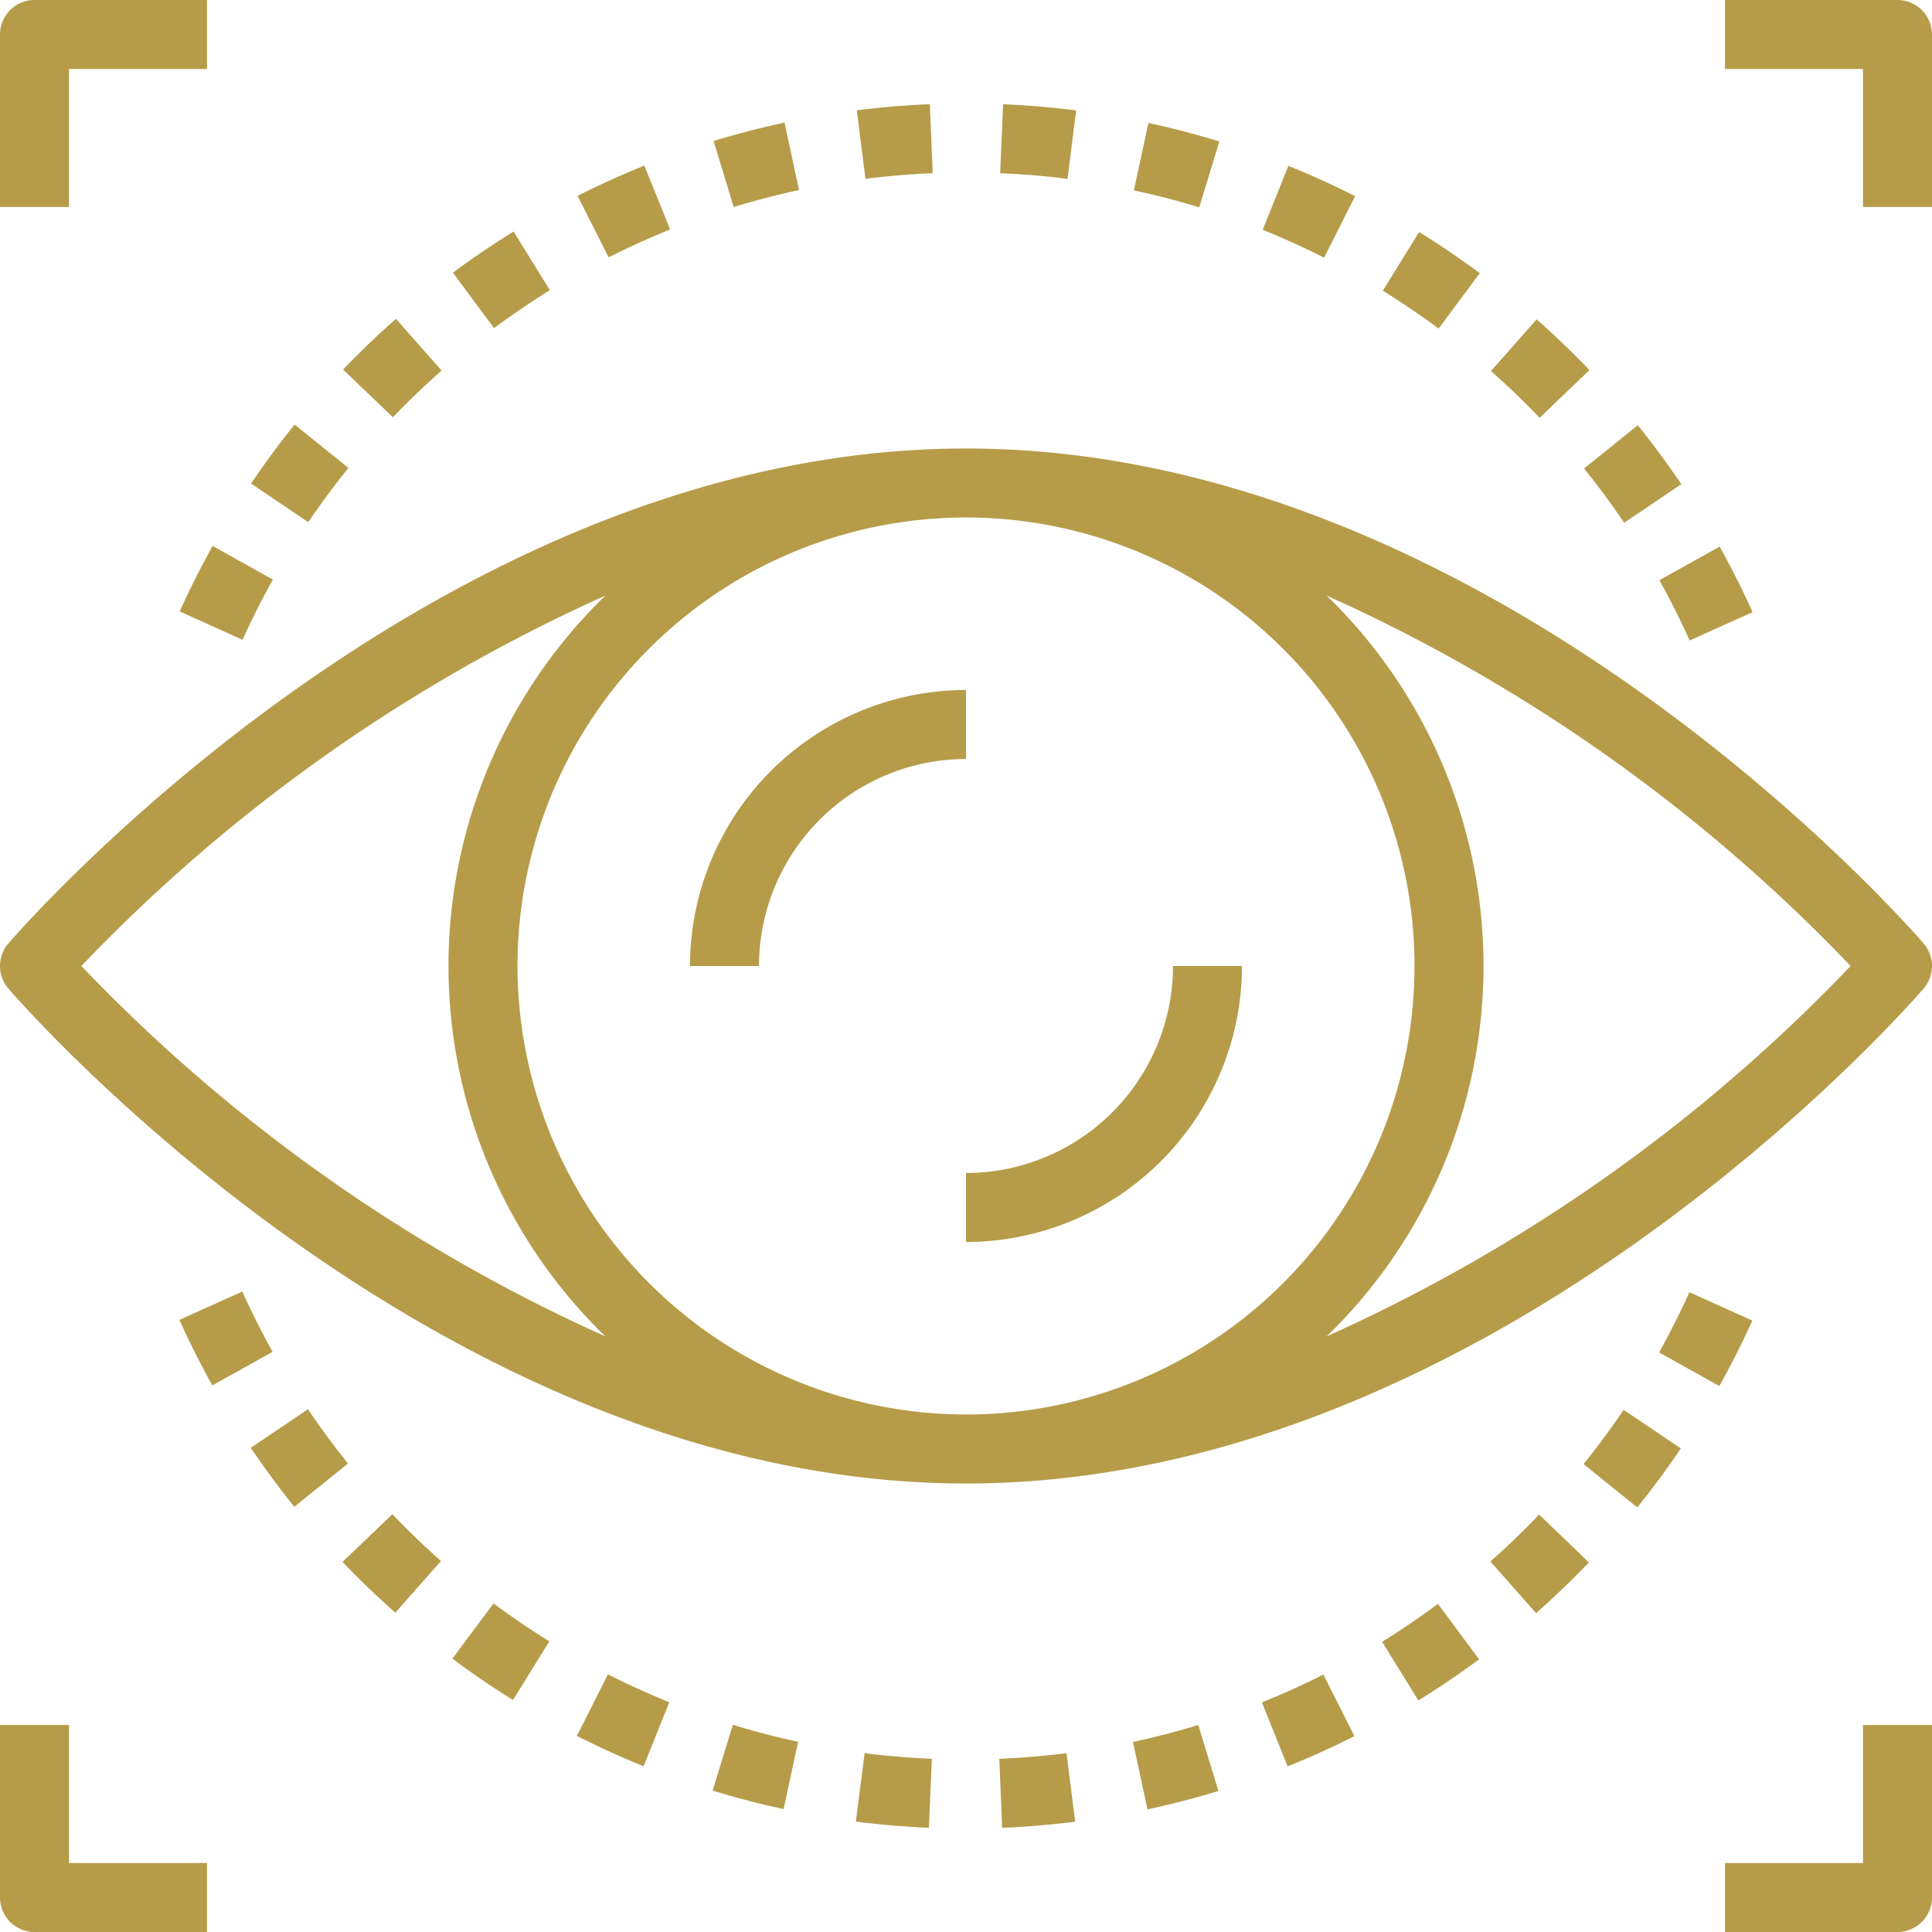 <svg id="eye" xmlns="http://www.w3.org/2000/svg" width="56" height="56" viewBox="0 0 56 56">
  <path id="Path_29066" data-name="Path 29066" d="M32,47c15.195,0,27.251-13.761,27.757-14.347a1,1,0,0,0,0-1.307C59.251,30.761,47.195,17,32,17S4.749,30.761,4.243,31.347a1,1,0,0,0,0,1.307C4.749,33.239,16.805,47,32,47ZM19,32A13,13,0,1,1,32,45,13.015,13.015,0,0,1,19,32Zm38.641,0A48.414,48.414,0,0,1,42.454,42.736a14.949,14.949,0,0,0,0-21.472A48.422,48.422,0,0,1,57.641,32ZM21.547,21.264a14.948,14.948,0,0,0,0,21.472A48.422,48.422,0,0,1,6.359,32,48.422,48.422,0,0,1,21.547,21.264Z" transform="translate(-4 -4)" fill="#b69c49"/>
  <path id="Path_29067" data-name="Path 29067" d="M32,24a8.009,8.009,0,0,0-8,8h2a6.006,6.006,0,0,1,6-6Zm0,14v2a8.009,8.009,0,0,0,8-8H38A6.006,6.006,0,0,1,32,38ZM16.8,14.741l-1.323-1.5c-.531.469-1.046.963-1.532,1.471l1.444,1.383C15.835,15.628,16.31,15.172,16.8,14.741ZM9.208,21.722l1.822.823c.268-.592.563-1.179.879-1.746l-1.746-.975C9.82,20.44,9.5,21.079,9.208,21.722Zm38.009-6.967c.488.431.962.886,1.409,1.355l1.446-1.382c-.486-.509-1-1-1.531-1.472ZM29.087,9.184c.642-.082,1.3-.137,1.948-.164l-.083-2c-.707.029-1.419.089-2.117.177ZM40.6,10.661c.6.243,1.2.515,1.779.808l.9-1.784c-.628-.318-1.279-.614-1.934-.878ZM25.267,10c.623-.19,1.26-.355,1.893-.491l-.42-1.955c-.688.147-1.379.327-2.056.533ZM14.1,17.563,12.54,16.307c-.446.552-.871,1.127-1.263,1.709l1.658,1.119C13.3,18.6,13.687,18.072,14.1,17.563Zm24.66-7.554L39.344,8.1c-.674-.207-1.366-.388-2.057-.536l-.421,1.955C37.5,9.652,38.137,9.818,38.757,10.009Zm-3.818-.823L35.192,7.2c-.7-.088-1.408-.149-2.117-.179l-.085,2C33.643,9.048,34.3,9.1,34.939,9.186ZM54.8,21.744c-.289-.641-.609-1.279-.955-1.9l-1.747.973c.317.57.613,1.158.878,1.747ZM18.32,13.511c.52-.386,1.063-.755,1.618-1.1l-1.051-1.7c-.6.372-1.194.773-1.759,1.192Zm34.415,4.523c-.4-.585-.819-1.16-1.263-1.709L49.915,17.58c.408.506.8,1.035,1.161,1.573ZM45.7,13.523l1.192-1.605c-.565-.42-1.157-.822-1.757-1.193l-1.053,1.7C44.633,12.768,45.177,13.137,45.7,13.523ZM21.642,11.459c.583-.294,1.183-.565,1.782-.807L22.677,8.8c-.65.262-1.3.557-1.936.876ZM34.913,54.816c-.642.082-1.3.137-1.948.164l.083,2c.707-.029,1.419-.089,2.117-.177Zm-5.852,0L28.808,56.8c.7.088,1.408.149,2.117.179l.085-2C30.357,54.952,29.7,54.9,29.061,54.814Zm-1.927-.33c-.635-.137-1.271-.3-1.891-.493L24.656,55.9c.674.207,1.366.388,2.057.536ZM38.733,54c-.623.19-1.26.355-1.893.491l.42,1.955c.688-.147,1.379-.327,2.056-.533Zm-21.95-4.754c-.488-.431-.962-.886-1.409-1.355l-1.446,1.382c.486.509,1,1,1.531,1.472ZM9.2,42.256c.289.641.609,1.279.955,1.9l1.747-.973c-.317-.57-.613-1.158-.878-1.747Zm4.887,4.164c-.408-.506-.8-1.035-1.161-1.573l-1.658,1.119c.4.585.819,1.16,1.263,1.709Zm4.783,6.855,1.053-1.7c-.553-.342-1.1-.711-1.617-1.1l-1.192,1.6C17.675,52.5,18.267,52.9,18.867,53.275Zm3.786,1.919L23.4,53.34c-.6-.243-1.2-.515-1.779-.808l-.9,1.784C21.348,54.634,22,54.93,22.653,55.194ZM45.68,50.489c-.52.386-1.063.755-1.618,1.1l1.051,1.7c.6-.372,1.194-.773,1.759-1.192ZM41.323,55.2c.65-.262,1.3-.557,1.936-.876l-.9-1.786c-.583.294-1.183.565-1.782.807ZM47.2,49.259l1.323,1.5c.531-.469,1.046-.963,1.532-1.471L48.612,47.9C48.165,48.372,47.69,48.828,47.2,49.259Zm7.591-6.981-1.822-.823c-.268.592-.563,1.179-.879,1.746l1.746.975C54.18,43.56,54.5,42.921,54.792,42.278ZM49.9,46.437l1.557,1.256c.446-.552.871-1.127,1.263-1.709l-1.658-1.119C50.7,45.4,50.313,45.928,49.9,46.437ZM6,6h4V4H5A1,1,0,0,0,4,5v5H6Zm54,4V5a1,1,0,0,0-1-1H54V6h4v4ZM5,60h5V58H6V54H4v5A1,1,0,0,0,5,60Zm55-6H58v4H54v2h5a1,1,0,0,0,1-1Z" transform="translate(-4 -4)" fill="#b69c49"/>
</svg>
